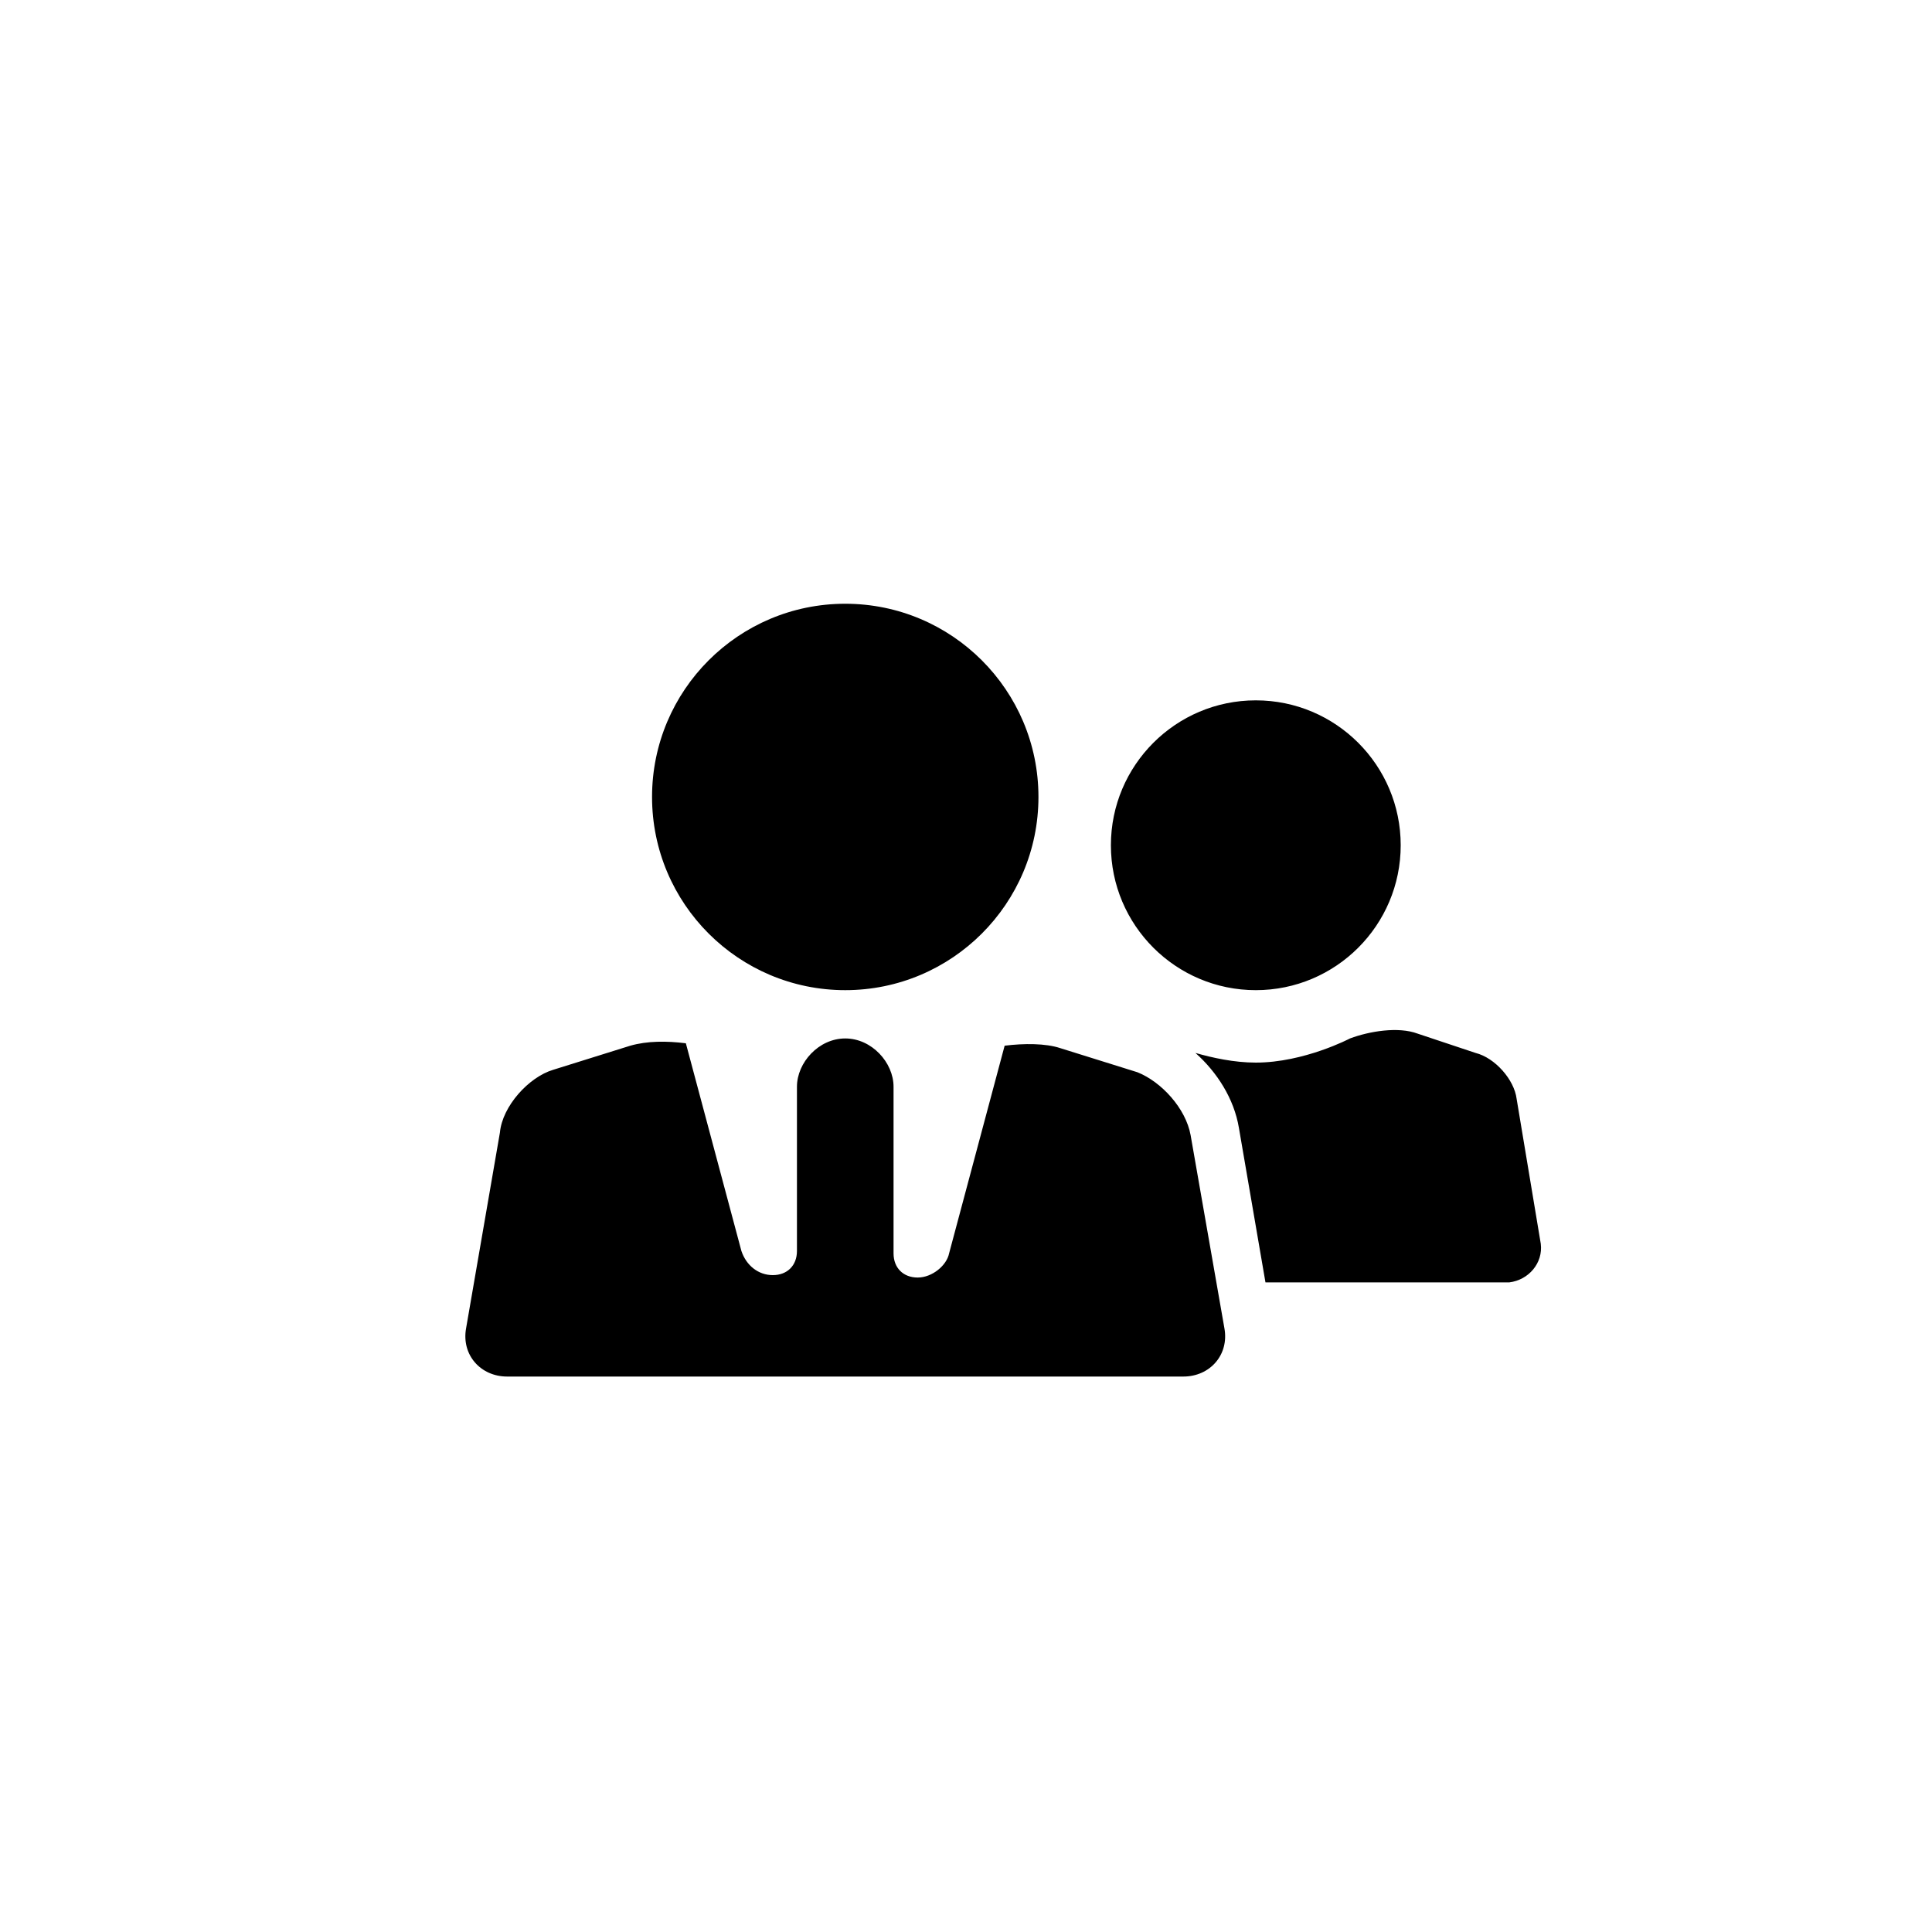 <?xml version="1.0" encoding="utf-8"?>
<!-- Generated by IcoMoon.io -->
<!DOCTYPE svg PUBLIC "-//W3C//DTD SVG 1.1//EN" "http://www.w3.org/Graphics/SVG/1.1/DTD/svg11.dtd">
<svg version="1.1" xmlns="http://www.w3.org/2000/svg" xmlns:xlink="http://www.w3.org/1999/xlink" width="32" height="32" viewBox="0 0 32 32">
<path d="M20.28 22l-0.56-3.2c-0.080-0.44-0.48-0.88-0.88-1.040l-1.28-0.4c-0.24-0.080-0.6-0.080-0.92-0.040l-0.92 3.44c-0.040 0.2-0.28 0.4-0.52 0.4s-0.4-0.16-0.4-0.4v-2.76c0-0.4-0.36-0.8-0.8-0.8s-0.8 0.4-0.8 0.8v2.72c0 0.24-0.16 0.4-0.4 0.4s-0.44-0.16-0.52-0.4l-0.92-3.44c-0.32-0.040-0.64-0.040-0.92 0.040l-1.28 0.4c-0.4 0.12-0.84 0.6-0.88 1.040l-0.56 3.24c-0.080 0.44 0.24 0.8 0.68 0.8h11.2c0.44 0 0.76-0.36 0.68-0.8zM10.8 13.2c0 1.767 1.433 3.2 3.2 3.2s3.2-1.433 3.2-3.2c0-1.767-1.433-3.2-3.2-3.2s-3.2 1.433-3.2 3.2zM18.4 14c0 1.325 1.075 2.4 2.4 2.4s2.4-1.075 2.4-2.4c0-1.325-1.075-2.4-2.4-2.4s-2.4 1.075-2.4 2.4zM25.52 20.6l-0.4-2.4c-0.040-0.32-0.36-0.68-0.68-0.76l-0.96-0.32c-0.32-0.12-0.8-0.040-1.12 0.080 0 0-0.76 0.4-1.56 0.4-0.36 0-0.72-0.080-1-0.16 0.36 0.32 0.64 0.76 0.72 1.24l0.44 2.56h4.040c0.32-0.040 0.56-0.32 0.52-0.64z"></path>
</svg>
